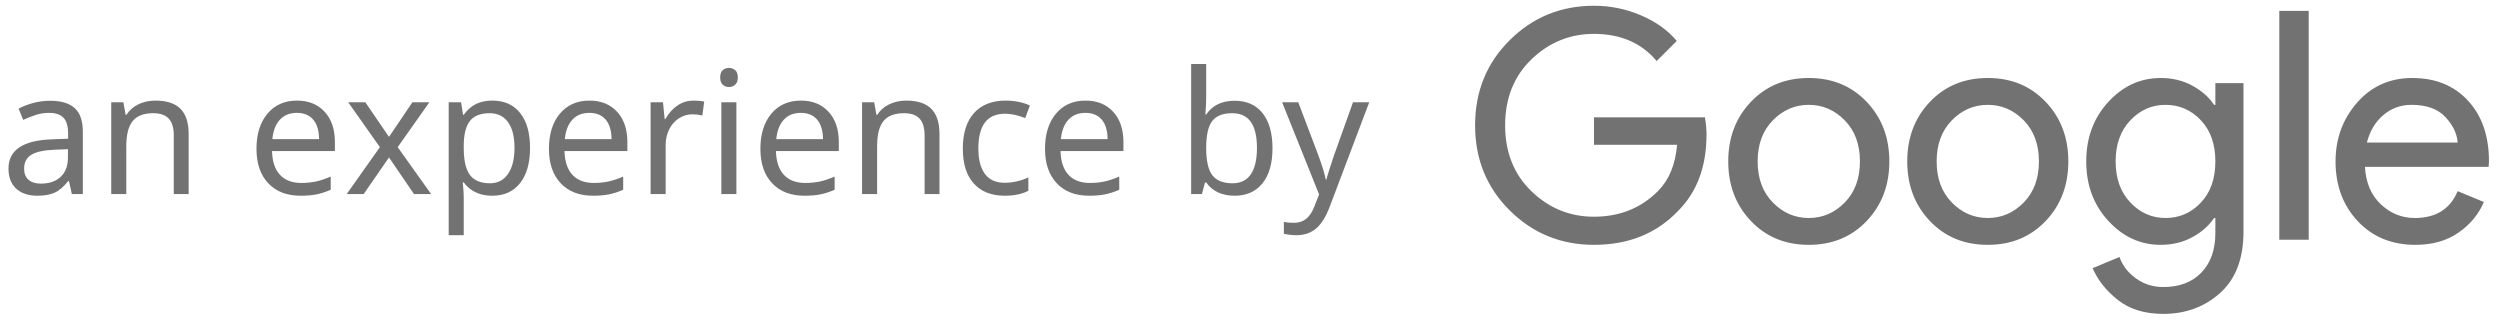 <?xml version="1.0" encoding="UTF-8"?>
<svg width="219px" height="28px" viewBox="0 0 219 28" version="1.1" xmlns="http://www.w3.org/2000/svg" xmlns:xlink="http://www.w3.org/1999/xlink">
    <!-- Generator: Sketch 41.1 (35376) - http://www.bohemiancoding.com/sketch -->
    <title>Experience</title>
    <desc>Created with Sketch.</desc>
    <defs></defs>
    <g id="Desktop-🔥-🖥" stroke="none" stroke-width="1" fill="none" fill-rule="evenodd" opacity="0.718">
        <g id="Start-Page" transform="translate(-612, -669)" fill="#3B3B3B">
            <g id="Group-3" transform="translate(276, 144)">
                <g id="Experience" transform="translate(336, 525)">
                    <path d="M149.49,11.788 C149.49,14.588 148.659,16.819 146.998,18.48 C145.113,20.459 142.658,21.448 139.634,21.448 C136.741,21.448 134.281,20.445 132.256,18.438 C130.231,16.431 129.218,13.944 129.218,10.976 C129.218,8.008 130.231,5.521 132.256,3.514 C134.281,1.507 136.741,0.504 139.634,0.504 C141.071,0.504 142.443,0.784 143.75,1.344 C145.057,1.904 146.102,2.651 146.886,3.584 L145.122,5.348 C143.797,3.761 141.967,2.968 139.634,2.968 C137.525,2.968 135.7,3.71 134.16,5.194 C132.62,6.678 131.85,8.605 131.85,10.976 C131.85,13.347 132.62,15.274 134.16,16.758 C135.7,18.242 137.525,18.984 139.634,18.984 C141.874,18.984 143.741,18.237 145.234,16.744 C146.205,15.773 146.765,14.42 146.914,12.684 L139.634,12.684 L139.634,10.276 L149.35,10.276 C149.443,10.799 149.49,11.303 149.49,11.788 Z M158.45,6.832 C160.503,6.832 162.193,7.527 163.518,8.918 C164.843,10.309 165.506,12.049 165.506,14.14 C165.506,16.231 164.843,17.971 163.518,19.362 C162.193,20.753 160.503,21.448 158.45,21.448 C156.397,21.448 154.707,20.753 153.382,19.362 C152.057,17.971 151.394,16.231 151.394,14.14 C151.394,12.049 152.057,10.309 153.382,8.918 C154.707,7.527 156.397,6.832 158.45,6.832 Z M158.45,19.096 C159.663,19.096 160.713,18.643 161.6,17.738 C162.487,16.833 162.93,15.633 162.93,14.14 C162.93,12.647 162.487,11.447 161.6,10.542 C160.713,9.637 159.663,9.184 158.45,9.184 C157.237,9.184 156.187,9.637 155.3,10.542 C154.413,11.447 153.97,12.647 153.97,14.14 C153.97,15.633 154.413,16.833 155.3,17.738 C156.187,18.643 157.237,19.096 158.45,19.096 Z M174.13,6.832 C176.183,6.832 177.873,7.527 179.198,8.918 C180.523,10.309 181.186,12.049 181.186,14.14 C181.186,16.231 180.523,17.971 179.198,19.362 C177.873,20.753 176.183,21.448 174.13,21.448 C172.077,21.448 170.387,20.753 169.062,19.362 C167.737,17.971 167.074,16.231 167.074,14.14 C167.074,12.049 167.737,10.309 169.062,8.918 C170.387,7.527 172.077,6.832 174.13,6.832 Z M174.13,19.096 C175.343,19.096 176.393,18.643 177.28,17.738 C178.167,16.833 178.61,15.633 178.61,14.14 C178.61,12.647 178.167,11.447 177.28,10.542 C176.393,9.637 175.343,9.184 174.13,9.184 C172.917,9.184 171.867,9.637 170.98,10.542 C170.093,11.447 169.65,12.647 169.65,14.14 C169.65,15.633 170.093,16.833 170.98,17.738 C171.867,18.643 172.917,19.096 174.13,19.096 Z M189.502,27.496 C187.878,27.496 186.553,27.09 185.526,26.278 C184.499,25.466 183.762,24.537 183.314,23.492 L185.666,22.512 C185.927,23.259 186.408,23.884 187.108,24.388 C187.808,24.892 188.606,25.144 189.502,25.144 C190.921,25.144 192.036,24.719 192.848,23.87 C193.66,23.021 194.066,21.868 194.066,20.412 L194.066,19.096 L193.954,19.096 C193.506,19.768 192.871,20.328 192.05,20.776 C191.229,21.224 190.305,21.448 189.278,21.448 C187.505,21.448 185.974,20.748 184.686,19.348 C183.398,17.948 182.754,16.212 182.754,14.14 C182.754,12.068 183.398,10.332 184.686,8.932 C185.974,7.532 187.505,6.832 189.278,6.832 C190.305,6.832 191.229,7.056 192.05,7.504 C192.871,7.952 193.506,8.512 193.954,9.184 L194.066,9.184 L194.066,7.28 L196.53,7.28 L196.53,20.3 C196.53,22.652 195.849,24.439 194.486,25.662 C193.123,26.885 191.462,27.496 189.502,27.496 Z M189.698,19.096 C190.911,19.096 191.943,18.648 192.792,17.752 C193.641,16.856 194.066,15.652 194.066,14.14 C194.066,12.628 193.641,11.424 192.792,10.528 C191.943,9.632 190.911,9.184 189.698,9.184 C188.503,9.184 187.477,9.637 186.618,10.542 C185.759,11.447 185.33,12.647 185.33,14.14 C185.33,15.633 185.759,16.833 186.618,17.738 C187.477,18.643 188.503,19.096 189.698,19.096 Z M202.242,21 L199.666,21 L199.666,0.952 L202.242,0.952 L202.242,21 Z M211.594,21.448 C209.522,21.448 207.837,20.757 206.54,19.376 C205.243,17.995 204.594,16.249 204.594,14.14 C204.594,12.143 205.224,10.425 206.484,8.988 C207.744,7.551 209.354,6.832 211.314,6.832 C213.349,6.832 214.977,7.495 216.2,8.82 C217.423,10.145 218.034,11.919 218.034,14.14 L218.006,14.616 L207.17,14.616 C207.245,15.997 207.707,17.089 208.556,17.892 C209.405,18.695 210.399,19.096 211.538,19.096 C213.386,19.096 214.637,18.312 215.29,16.744 L217.586,17.696 C217.138,18.76 216.401,19.651 215.374,20.37 C214.347,21.089 213.087,21.448 211.594,21.448 Z M215.29,12.488 C215.234,11.704 214.875,10.957 214.212,10.248 C213.549,9.539 212.565,9.184 211.258,9.184 C210.306,9.184 209.48,9.483 208.78,10.08 C208.08,10.677 207.599,11.48 207.338,12.488 L215.29,12.488 Z" id="Google"></path>
                    <path d="M6.295,17 L6.039,15.857 L5.98,15.857 C5.58,16.36 5.181,16.701 4.783,16.879 C4.385,17.057 3.883,17.146 3.278,17.146 C2.487,17.146 1.866,16.939 1.417,16.524 C0.968,16.109 0.743,15.523 0.743,14.766 C0.743,13.135 2.03,12.281 4.603,12.203 L5.966,12.151 L5.966,11.675 C5.966,11.065 5.834,10.615 5.57,10.324 C5.306,10.033 4.884,9.888 4.303,9.888 C3.878,9.888 3.477,9.952 3.098,10.079 C2.72,10.206 2.365,10.347 2.032,10.503 L1.63,9.515 C2.035,9.3 2.477,9.131 2.955,9.009 C3.434,8.887 3.907,8.826 4.376,8.826 C5.348,8.826 6.071,9.041 6.544,9.471 C7.018,9.9 7.255,10.584 7.255,11.521 L7.255,17 L6.295,17 Z M3.578,16.084 C4.315,16.084 4.895,15.886 5.317,15.488 C5.74,15.09 5.951,14.524 5.951,13.792 L5.951,13.067 L4.764,13.118 C3.842,13.152 3.169,13.299 2.747,13.558 C2.324,13.816 2.113,14.224 2.113,14.781 C2.113,15.201 2.241,15.523 2.498,15.748 C2.754,15.972 3.114,16.084 3.578,16.084 Z M15.223,17 L15.223,11.858 C15.223,11.204 15.078,10.717 14.788,10.397 C14.497,10.077 14.042,9.917 13.422,9.917 C12.596,9.917 11.997,10.146 11.624,10.602 C11.25,11.059 11.063,11.802 11.063,12.833 L11.063,17 L9.745,17 L9.745,8.958 L10.807,8.958 L11.005,10.057 L11.078,10.057 C11.327,9.661 11.676,9.355 12.125,9.137 C12.574,8.92 13.07,8.812 13.612,8.812 C14.598,8.812 15.331,9.051 15.809,9.529 C16.288,10.008 16.527,10.752 16.527,11.763 L16.527,17 L15.223,17 Z M26.334,17.146 C25.128,17.146 24.182,16.781 23.496,16.052 C22.81,15.322 22.467,14.317 22.467,13.038 C22.467,11.749 22.787,10.722 23.427,9.958 C24.066,9.194 24.93,8.812 26.019,8.812 C27.03,8.812 27.836,9.137 28.436,9.789 C29.037,10.441 29.337,11.324 29.337,12.437 L29.337,13.235 L23.829,13.235 C23.854,14.148 24.086,14.842 24.525,15.315 C24.965,15.789 25.587,16.026 26.393,16.026 C26.823,16.026 27.23,15.988 27.616,15.912 C28.002,15.837 28.453,15.689 28.971,15.469 L28.971,16.626 C28.527,16.817 28.109,16.951 27.719,17.029 C27.328,17.107 26.866,17.146 26.334,17.146 Z M26.005,9.888 C25.375,9.888 24.877,10.091 24.51,10.496 C24.144,10.901 23.927,11.465 23.859,12.188 L27.953,12.188 C27.943,11.436 27.77,10.865 27.433,10.474 C27.096,10.083 26.62,9.888 26.005,9.888 Z M33.278,12.891 L30.502,8.958 L32.003,8.958 L34.076,11.99 L36.127,8.958 L37.614,8.958 L34.838,12.891 L37.767,17 L36.266,17 L34.076,13.792 L31.857,17 L30.37,17 L33.278,12.891 Z M43.114,17.146 C42.035,17.146 41.205,16.758 40.624,15.982 L40.536,15.982 L40.565,16.282 C40.604,16.663 40.624,17.002 40.624,17.3 L40.624,20.604 L39.305,20.604 L39.305,8.958 L40.389,8.958 L40.565,10.057 L40.624,10.057 C40.936,9.617 41.298,9.3 41.708,9.104 C42.118,8.909 42.592,8.812 43.129,8.812 C44.174,8.812 44.985,9.174 45.564,9.899 C46.143,10.624 46.432,11.646 46.432,12.964 C46.432,14.278 46.141,15.303 45.56,16.041 C44.979,16.778 44.164,17.146 43.114,17.146 Z M42.894,9.917 C42.098,9.917 41.523,10.142 41.169,10.591 C40.815,11.041 40.634,11.746 40.624,12.708 L40.624,12.964 C40.624,14.053 40.804,14.841 41.166,15.326 C41.527,15.812 42.113,16.055 42.924,16.055 C43.597,16.055 44.124,15.782 44.502,15.235 C44.88,14.688 45.07,13.926 45.07,12.95 C45.07,11.968 44.88,11.218 44.502,10.698 C44.124,10.177 43.588,9.917 42.894,9.917 Z M51.954,17.146 C50.748,17.146 49.802,16.781 49.116,16.052 C48.43,15.322 48.087,14.317 48.087,13.038 C48.087,11.749 48.407,10.722 49.047,9.958 C49.686,9.194 50.551,8.812 51.639,8.812 C52.65,8.812 53.456,9.137 54.056,9.789 C54.657,10.441 54.957,11.324 54.957,12.437 L54.957,13.235 L49.449,13.235 C49.474,14.148 49.706,14.842 50.145,15.315 C50.585,15.789 51.207,16.026 52.013,16.026 C52.443,16.026 52.85,15.988 53.236,15.912 C53.622,15.837 54.073,15.689 54.591,15.469 L54.591,16.626 C54.147,16.817 53.729,16.951 53.339,17.029 C52.948,17.107 52.487,17.146 51.954,17.146 Z M51.625,9.888 C50.995,9.888 50.497,10.091 50.131,10.496 C49.764,10.901 49.547,11.465 49.479,12.188 L53.573,12.188 C53.563,11.436 53.39,10.865 53.053,10.474 C52.716,10.083 52.24,9.888 51.625,9.888 Z M60.743,8.812 C61.1,8.812 61.415,8.841 61.688,8.899 L61.527,10.115 C61.229,10.047 60.939,10.013 60.656,10.013 C60.231,10.013 59.836,10.13 59.473,10.364 C59.109,10.599 58.824,10.922 58.619,11.335 C58.414,11.747 58.312,12.205 58.312,12.708 L58.312,17 L56.993,17 L56.993,8.958 L58.077,8.958 L58.224,10.43 L58.282,10.43 C58.59,9.898 58.954,9.495 59.374,9.222 C59.794,8.948 60.25,8.812 60.743,8.812 Z M64.508,17 L63.19,17 L63.19,8.958 L64.508,8.958 L64.508,17 Z M63.087,6.783 C63.087,6.49 63.162,6.277 63.311,6.146 C63.459,6.014 63.644,5.948 63.864,5.948 C64.069,5.948 64.248,6.014 64.402,6.146 C64.556,6.277 64.633,6.49 64.633,6.783 C64.633,7.071 64.556,7.283 64.402,7.42 C64.248,7.557 64.069,7.625 63.864,7.625 C63.644,7.625 63.459,7.557 63.311,7.42 C63.162,7.283 63.087,7.071 63.087,6.783 Z M70.477,17.146 C69.271,17.146 68.325,16.781 67.639,16.052 C66.953,15.322 66.61,14.317 66.61,13.038 C66.61,11.749 66.93,10.722 67.57,9.958 C68.209,9.194 69.073,8.812 70.162,8.812 C71.173,8.812 71.979,9.137 72.579,9.789 C73.18,10.441 73.48,11.324 73.48,12.437 L73.48,13.235 L67.972,13.235 C67.997,14.148 68.229,14.842 68.668,15.315 C69.108,15.789 69.73,16.026 70.536,16.026 C70.966,16.026 71.373,15.988 71.759,15.912 C72.145,15.837 72.596,15.689 73.114,15.469 L73.114,16.626 C72.67,16.817 72.252,16.951 71.862,17.029 C71.471,17.107 71.01,17.146 70.477,17.146 Z M70.148,9.888 C69.518,9.888 69.02,10.091 68.654,10.496 C68.287,10.901 68.07,11.465 68.002,12.188 L72.096,12.188 C72.086,11.436 71.913,10.865 71.576,10.474 C71.239,10.083 70.763,9.888 70.148,9.888 Z M80.995,17 L80.995,11.858 C80.995,11.204 80.85,10.717 80.559,10.397 C80.269,10.077 79.813,9.917 79.193,9.917 C78.368,9.917 77.769,10.146 77.395,10.602 C77.021,11.059 76.835,11.802 76.835,12.833 L76.835,17 L75.516,17 L75.516,8.958 L76.578,8.958 L76.776,10.057 L76.849,10.057 C77.098,9.661 77.448,9.355 77.897,9.137 C78.346,8.92 78.842,8.812 79.384,8.812 C80.37,8.812 81.102,9.051 81.581,9.529 C82.059,10.008 82.299,10.752 82.299,11.763 L82.299,17 L80.995,17 Z M88.011,17.146 C86.854,17.146 85.953,16.791 85.309,16.081 C84.664,15.37 84.342,14.351 84.342,13.023 C84.342,11.675 84.668,10.636 85.32,9.906 C85.972,9.177 86.901,8.812 88.107,8.812 C88.497,8.812 88.884,8.852 89.268,8.932 C89.651,9.013 89.967,9.117 90.216,9.244 L89.813,10.342 C89.135,10.088 88.556,9.961 88.077,9.961 C87.267,9.961 86.669,10.217 86.283,10.727 C85.897,11.237 85.704,11.998 85.704,13.008 C85.704,13.98 85.897,14.723 86.283,15.239 C86.669,15.754 87.24,16.011 87.997,16.011 C88.705,16.011 89.401,15.855 90.084,15.542 L90.084,16.714 C89.528,17.002 88.837,17.146 88.011,17.146 Z M95.409,17.146 C94.203,17.146 93.257,16.781 92.571,16.052 C91.885,15.322 91.542,14.317 91.542,13.038 C91.542,11.749 91.862,10.722 92.501,9.958 C93.141,9.194 94.005,8.812 95.094,8.812 C96.105,8.812 96.91,9.137 97.511,9.789 C98.112,10.441 98.412,11.324 98.412,12.437 L98.412,13.235 L92.904,13.235 C92.928,14.148 93.16,14.842 93.6,15.315 C94.039,15.789 94.662,16.026 95.468,16.026 C95.897,16.026 96.305,15.988 96.691,15.912 C97.076,15.837 97.528,15.689 98.046,15.469 L98.046,16.626 C97.601,16.817 97.184,16.951 96.793,17.029 C96.403,17.107 95.941,17.146 95.409,17.146 Z M95.079,9.888 C94.449,9.888 93.951,10.091 93.585,10.496 C93.219,10.901 93.002,11.465 92.933,12.188 L97.028,12.188 C97.018,11.436 96.844,10.865 96.508,10.474 C96.171,10.083 95.695,9.888 95.079,9.888 Z M108.153,8.826 C109.213,8.826 110.031,9.191 110.607,9.921 C111.183,10.651 111.471,11.67 111.471,12.979 C111.471,14.307 111.178,15.334 110.592,16.059 C110.006,16.784 109.193,17.146 108.153,17.146 C107.611,17.146 107.128,17.049 106.703,16.854 C106.278,16.658 105.931,16.368 105.663,15.982 L105.56,15.982 C105.409,16.568 105.319,16.907 105.289,17 L104.344,17 L104.344,5.604 L105.663,5.604 L105.663,8.372 C105.663,8.924 105.638,9.476 105.59,10.027 L105.663,10.027 C106.205,9.227 107.035,8.826 108.153,8.826 Z M107.933,9.917 C107.123,9.917 106.542,10.147 106.19,10.606 C105.839,11.065 105.663,11.841 105.663,12.935 L105.663,12.994 C105.663,14.092 105.842,14.877 106.201,15.348 C106.56,15.82 107.147,16.055 107.963,16.055 C108.685,16.055 109.224,15.79 109.578,15.26 C109.932,14.731 110.109,13.965 110.109,12.964 C110.109,11.949 109.93,11.187 109.574,10.679 C109.218,10.171 108.671,9.917 107.933,9.917 Z M112.313,8.958 L113.727,8.958 L115.463,13.536 C115.829,14.532 116.053,15.262 116.136,15.726 L116.195,15.726 C116.239,15.545 116.339,15.207 116.495,14.711 C116.652,14.216 116.783,13.819 116.891,13.521 L118.524,8.958 L119.945,8.958 L116.481,18.113 C116.144,19.002 115.743,19.639 115.28,20.025 C114.816,20.411 114.242,20.604 113.558,20.604 C113.192,20.604 112.828,20.562 112.467,20.479 L112.467,19.432 C112.711,19.49 113.004,19.52 113.346,19.52 C113.766,19.52 114.122,19.404 114.415,19.172 C114.708,18.94 114.948,18.582 115.133,18.099 L115.551,17.029 L112.313,8.958 Z" id="an-experience-by"></path>
                </g>
            </g>
        </g>
    </g>
</svg>